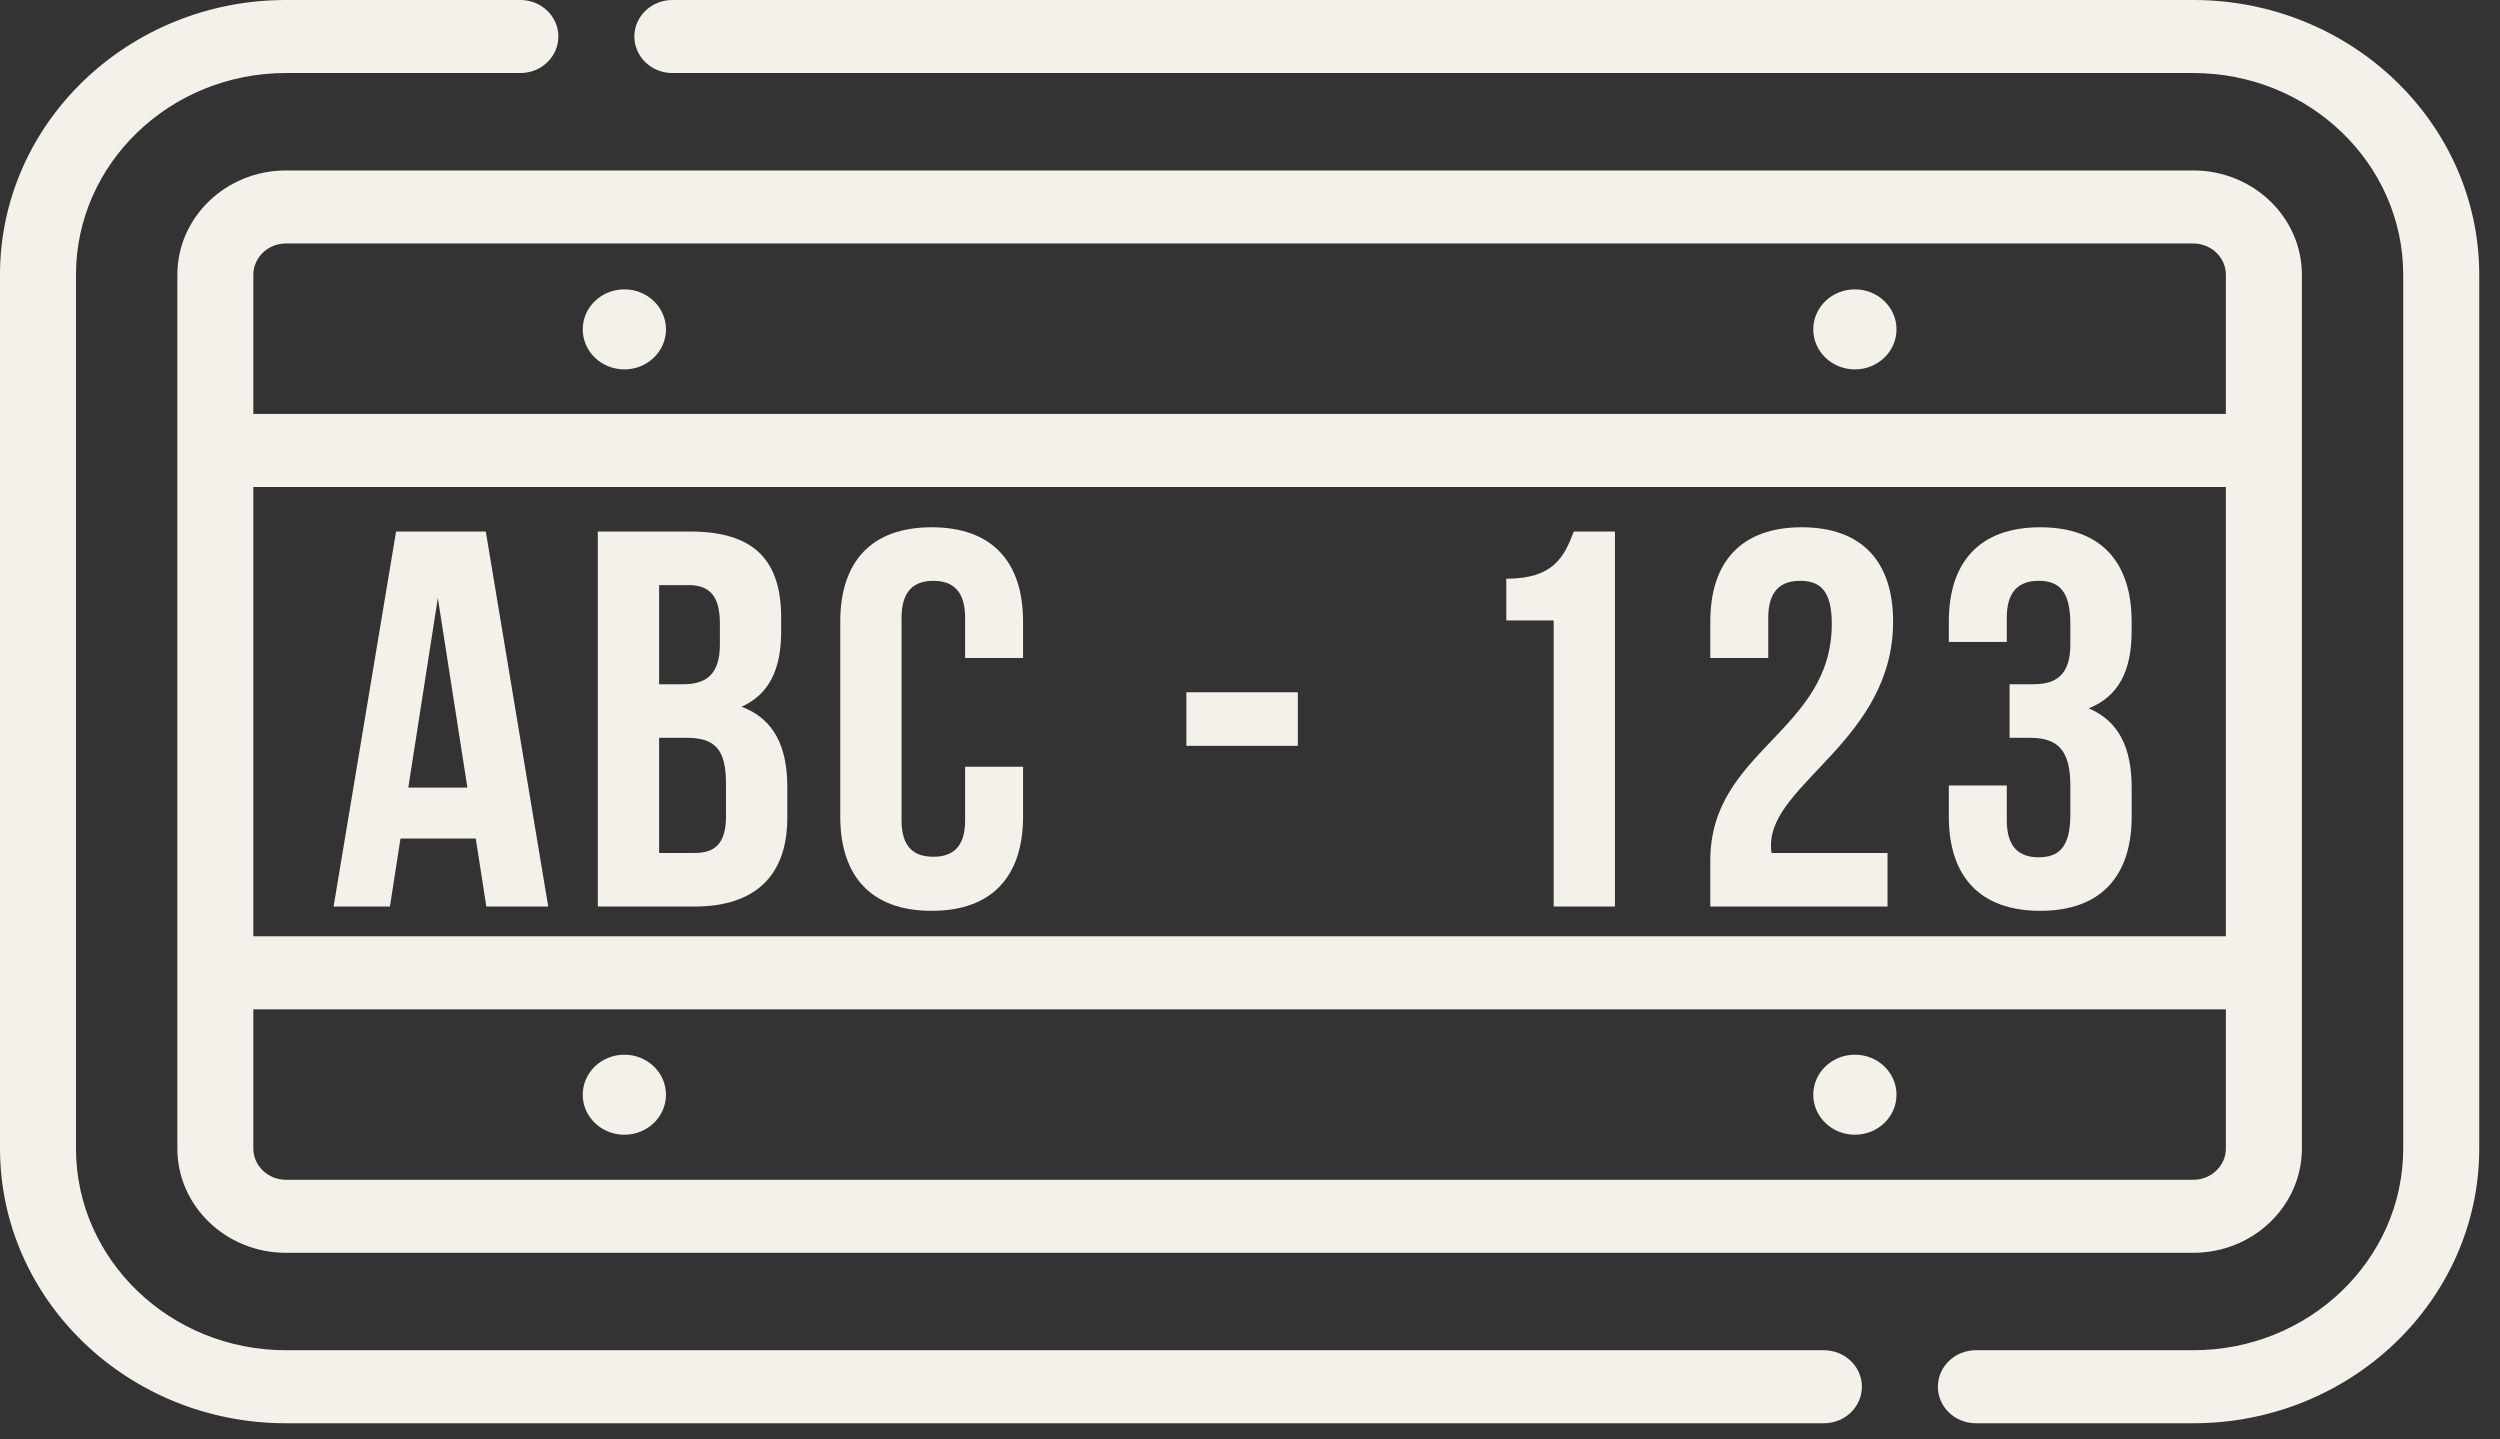 <svg width="66" height="38" viewBox="0 0 66 38" fill="none" xmlns="http://www.w3.org/2000/svg">
<rect x="0" y="0" width="66" height="38" fill="#333333" stroke="none"/>
<path d="M48.15 35.646H7.547C4.492 35.646 2.006 33.257 2.006 30.321V7.254C2.006 4.317 4.492 1.928 7.547 1.928H13.738C14.292 1.928 14.741 1.497 14.741 0.964C14.741 0.432 14.292 0 13.738 0H7.547C3.386 0 0 3.254 0 7.254V30.321C0 34.32 3.386 37.574 7.547 37.574H48.15C48.705 37.574 49.154 37.143 49.154 36.61C49.154 36.077 48.705 35.646 48.15 35.646Z" fill="#F4F0EA"/>
<path d="M57.904 0H17.751C17.197 0 16.747 0.432 16.747 0.964C16.747 1.497 17.197 1.928 17.751 1.928H57.904C60.96 1.928 63.445 4.317 63.445 7.254V30.321C63.445 33.257 60.96 35.646 57.904 35.646H52.163C51.609 35.646 51.16 36.077 51.16 36.61C51.16 37.143 51.609 37.574 52.163 37.574H57.904C62.066 37.574 65.452 34.32 65.452 30.321V7.254C65.452 3.254 62.066 0 57.904 0Z" fill="#F4F0EA"/>
<path d="M57.904 4.5H7.547C5.967 4.5 4.682 5.736 4.682 7.254V30.32C4.682 31.839 5.967 33.074 7.547 33.074H57.904C59.484 33.074 60.77 31.839 60.77 30.32V7.254C60.77 5.735 59.484 4.5 57.904 4.5ZM58.763 30.32C58.763 30.775 58.378 31.146 57.904 31.146H7.547C7.074 31.146 6.688 30.775 6.688 30.32V26.646H58.763V30.32ZM58.763 24.718H6.688V12.857H58.763V24.718ZM58.763 10.928H6.688V7.254C6.688 6.799 7.074 6.428 7.547 6.428H57.904C58.378 6.428 58.763 6.799 58.763 7.254V10.928Z" fill="#F4F0EA"/>
<path d="M12.825 14.033H10.456L8.807 23.933H10.294L10.573 22.137H12.56L12.839 23.933H14.473L12.825 14.033ZM10.779 20.793L11.559 15.787L12.339 20.793H10.779Z" fill="#F4F0EA"/>
<path d="M19.578 18.658C20.299 18.332 20.623 17.682 20.623 16.664V16.31C20.623 14.783 19.902 14.033 18.225 14.033H15.782V23.933H18.328C19.946 23.933 20.785 23.112 20.785 21.585V20.779C20.785 19.732 20.447 18.983 19.578 18.658ZM17.401 15.447H18.181C18.755 15.447 19.005 15.759 19.005 16.466V17.017C19.005 17.809 18.637 18.064 18.034 18.064H17.401V15.447ZM19.167 21.543C19.167 22.278 18.872 22.519 18.328 22.519H17.401V19.478H18.122C18.858 19.478 19.166 19.761 19.166 20.68V21.543H19.167Z" fill="#F4F0EA"/>
<path d="M27.009 17.371V16.409C27.009 14.825 26.185 13.92 24.596 13.92C23.007 13.92 22.183 14.825 22.183 16.409V21.557C22.183 23.141 23.007 24.046 24.596 24.046C26.185 24.046 27.009 23.141 27.009 21.557V20.242H25.479V21.656C25.479 22.363 25.155 22.618 24.64 22.618C24.125 22.618 23.801 22.363 23.801 21.656V16.31C23.801 15.603 24.125 15.334 24.64 15.334C25.155 15.334 25.479 15.603 25.479 16.31V17.371H27.009Z" fill="#F4F0EA"/>
<path d="M34.263 18.276H31.32V19.69H34.263V18.276Z" fill="#F4F0EA"/>
<path d="M41.547 14.033C41.296 14.698 41.017 15.278 39.766 15.278V16.381H41.017V23.933H42.635V14.033H41.547Z" fill="#F4F0EA"/>
<path d="M46.77 22.519C46.755 22.448 46.755 22.377 46.755 22.306C46.755 20.68 49.978 19.52 49.978 16.409C49.978 14.825 49.154 13.92 47.565 13.92C45.976 13.92 45.152 14.825 45.152 16.409V17.371H46.682V16.31C46.682 15.603 47.005 15.334 47.521 15.334C48.036 15.334 48.359 15.575 48.359 16.466C48.359 19.322 45.152 19.803 45.152 22.716V23.933H49.831V22.519H49.831H46.77Z" fill="#F4F0EA"/>
<path d="M56.275 16.664V16.409C56.275 14.825 55.451 13.92 53.862 13.92C52.273 13.92 51.449 14.825 51.449 16.409V16.947H52.979V16.31C52.979 15.603 53.303 15.334 53.818 15.334C54.333 15.334 54.657 15.575 54.657 16.466V17.017C54.657 17.809 54.289 18.064 53.686 18.064H53.053V19.478H53.597C54.333 19.478 54.657 19.817 54.657 20.737V21.514C54.657 22.391 54.333 22.632 53.818 22.632C53.303 22.632 52.979 22.363 52.979 21.656V20.737H51.449V21.557C51.449 23.141 52.273 24.046 53.862 24.046C55.452 24.046 56.276 23.141 56.276 21.557V20.779C56.276 19.775 55.952 19.039 55.142 18.7C55.922 18.389 56.275 17.724 56.275 16.664Z" fill="#F4F0EA"/>
<path d="M16.483 9.752C17.09 9.752 17.582 9.279 17.582 8.695C17.582 8.112 17.09 7.639 16.483 7.639C15.876 7.639 15.384 8.112 15.384 8.695C15.384 9.279 15.876 9.752 16.483 9.752Z" fill="#F4F0EA"/>
<path d="M16.483 29.957C17.09 29.957 17.582 29.484 17.582 28.901C17.582 28.317 17.09 27.844 16.483 27.844C15.876 27.844 15.384 28.317 15.384 28.901C15.384 29.484 15.876 29.957 16.483 29.957Z" fill="#F4F0EA"/>
<path d="M48.969 9.752C49.576 9.752 50.068 9.279 50.068 8.695C50.068 8.112 49.576 7.639 48.969 7.639C48.362 7.639 47.87 8.112 47.87 8.695C47.87 9.279 48.362 9.752 48.969 9.752Z" fill="#F4F0EA"/>
<path d="M48.969 29.957C49.576 29.957 50.068 29.484 50.068 28.901C50.068 28.317 49.576 27.844 48.969 27.844C48.362 27.844 47.87 28.317 47.87 28.901C47.87 29.484 48.362 29.957 48.969 29.957Z" fill="#F4F0EA"/>
</svg>
